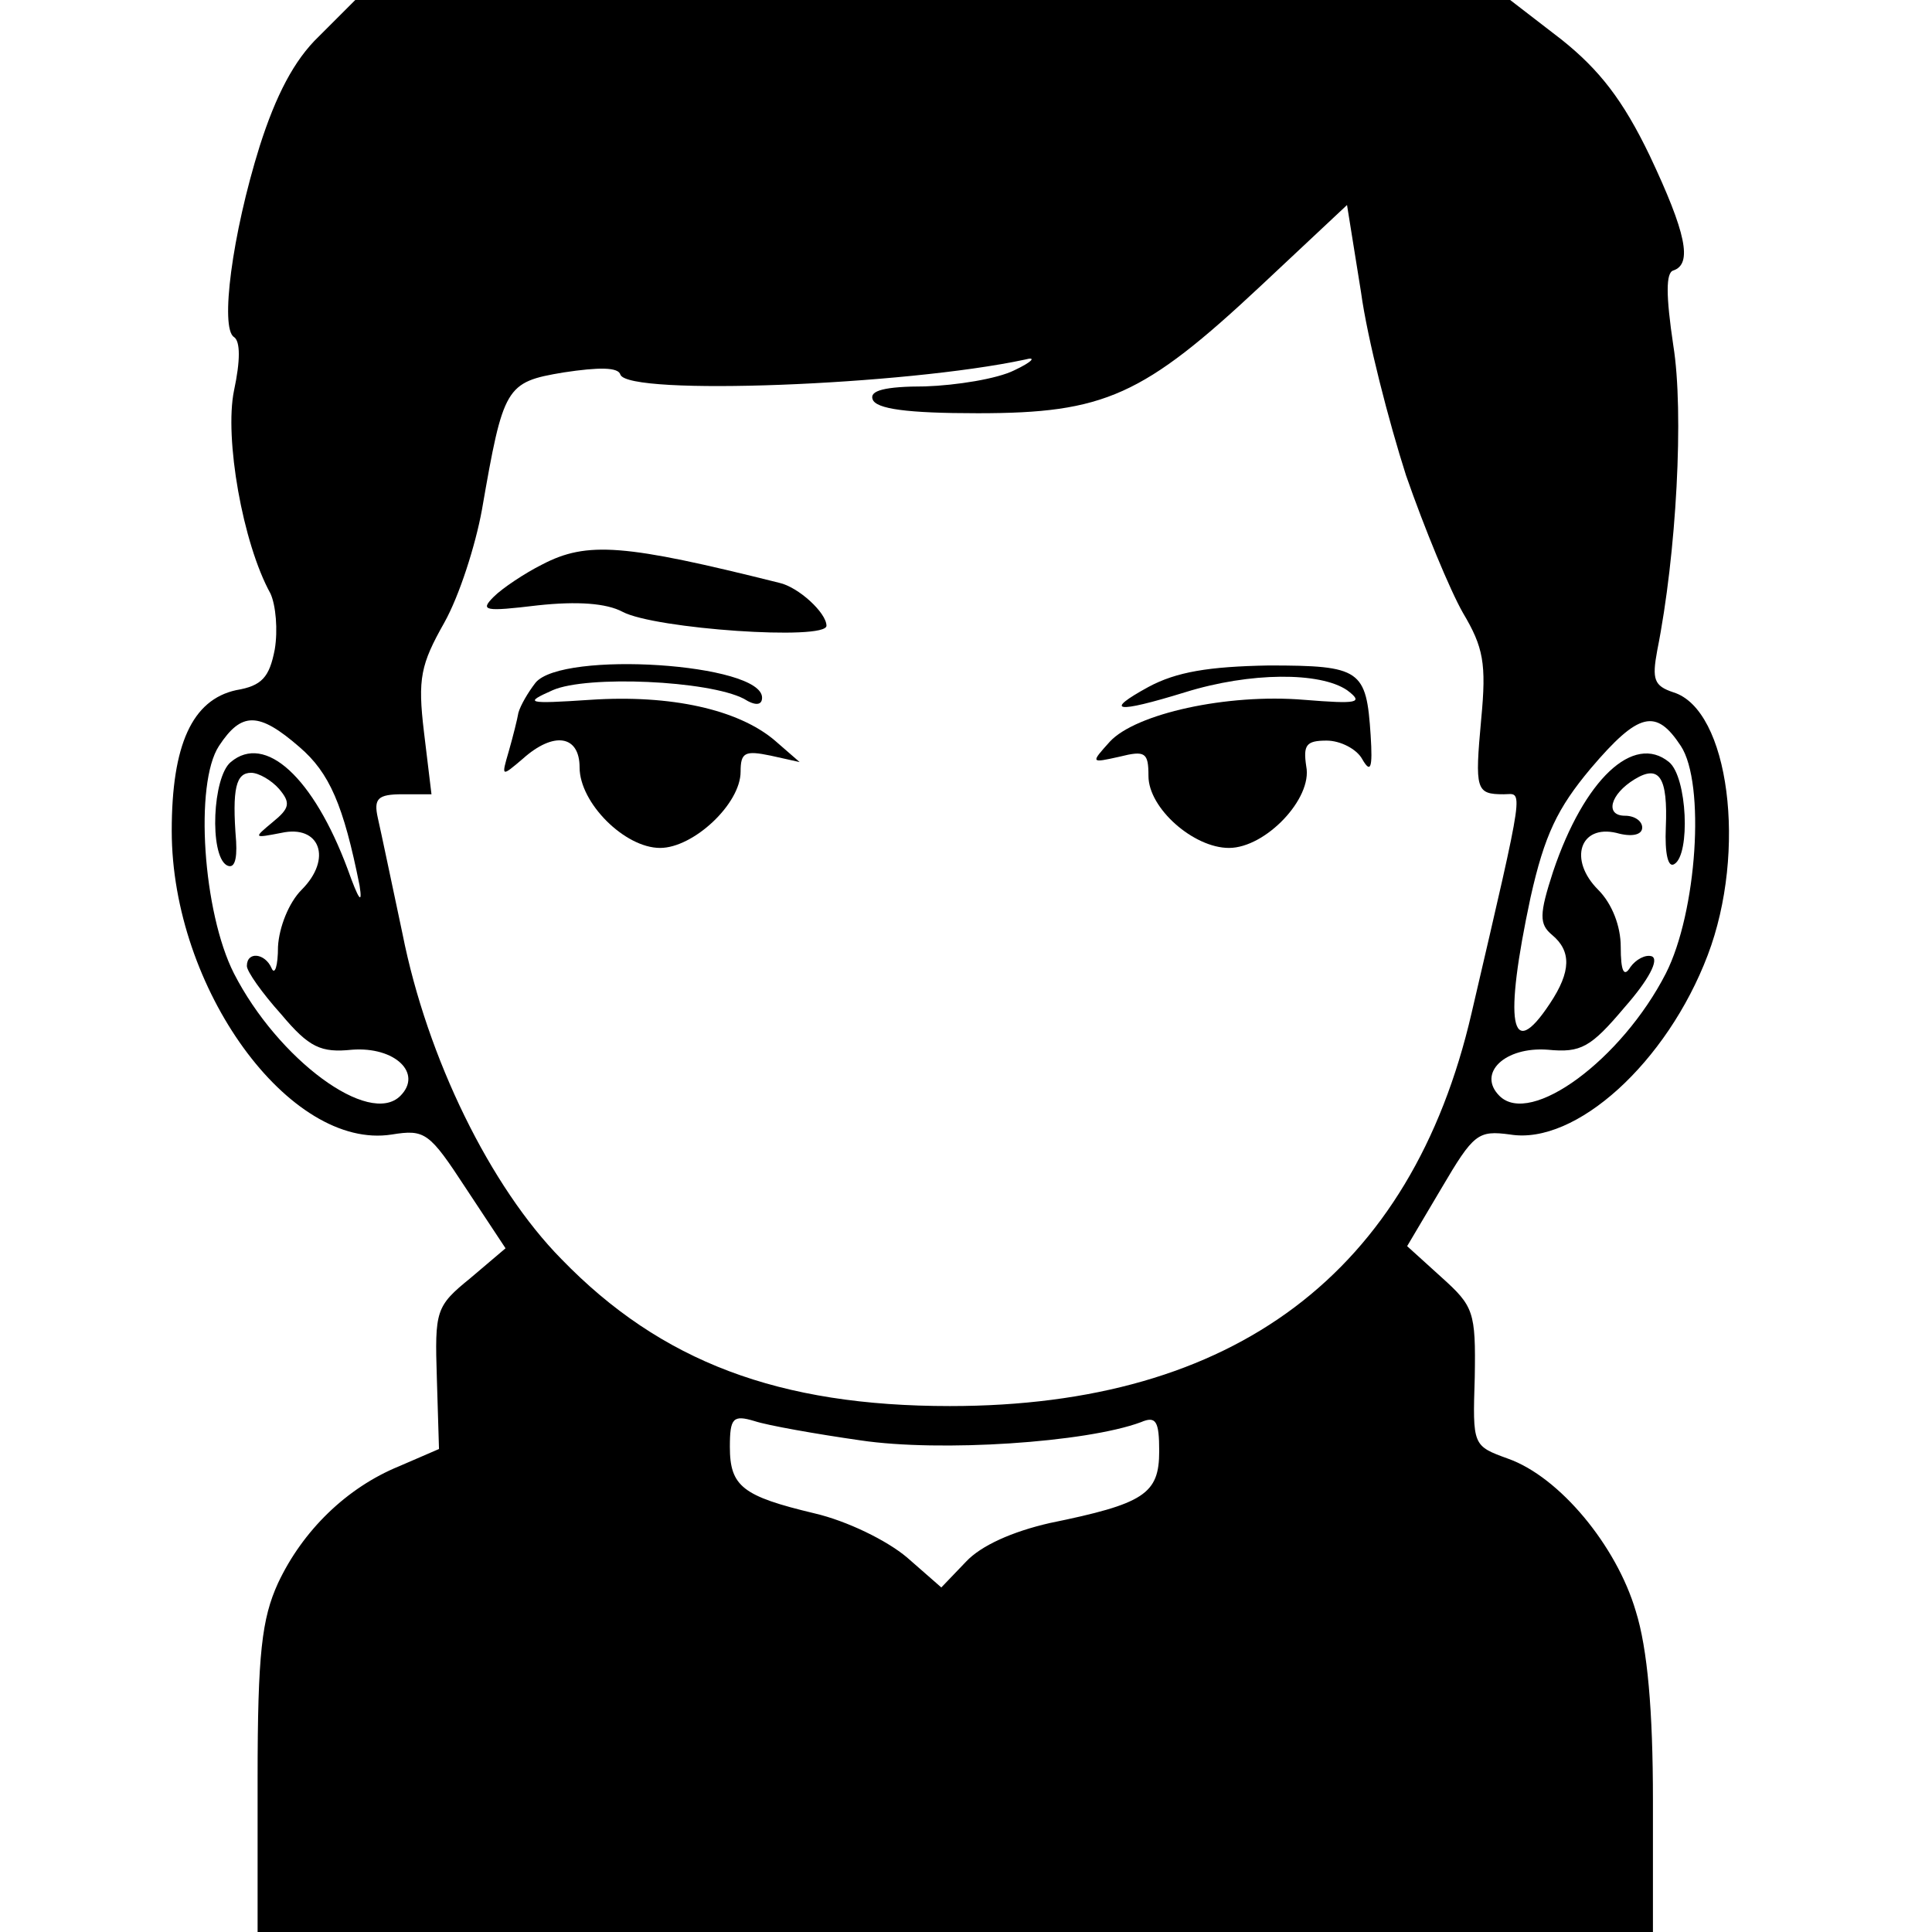 <?xml version="1.0" standalone="no"?>
<!DOCTYPE svg PUBLIC "-//W3C//DTD SVG 20010904//EN"
 "http://www.w3.org/TR/2001/REC-SVG-20010904/DTD/svg10.dtd">
<svg version="1.0" xmlns="http://www.w3.org/2000/svg"
 width="180pt" height="180pt" viewBox="0 0 180 180"
 preserveAspectRatio="xMidYMid meet">
<g transform="translate(0,180) scale(0.1,-0.1)"
fill="#000000" stroke="none">
<path d="M297 1766 c-23 -22 -40 -55 -55 -102 -26 -83 -37 -170 -24 -178 6 -4
6 -22 0 -50 -9 -44 8 -142 34 -189 5 -11 7 -34 4 -52 -5 -26 -12 -34 -36 -38
-41 -9 -60 -51 -60 -131 0 -147 110 -298 205 -283 31 5 35 2 69 -50 l37 -56
-33 -28 c-32 -26 -33 -30 -31 -93 l2 -66 -37 -16 c-49 -20 -90 -60 -113 -109
-15 -33 -19 -65 -19 -182 l0 -143 650 0 650 0 0 123 c0 83 -5 141 -16 176 -18
61 -71 125 -119 142 -33 12 -33 12 -31 76 1 61 -1 66 -31 93 l-32 29 32 54
c30 51 34 54 64 50 61 -10 146 67 184 167 37 97 20 229 -32 245 -18 6 -20 12
-15 39 18 90 25 222 15 284 -7 47 -7 68 0 70 18 6 12 35 -22 107 -25 52 -47
80 -82 108 l-48 37 -538 0 -538 0 -34 -34z m1013 -409 c17 -49 41 -107 53
-128 19 -32 22 -47 17 -99 -6 -66 -5 -70 21 -70 18 0 21 15 -30 -204 -56 -242
-221 -366 -486 -366 -159 0 -269 41 -362 137 -66 67 -125 187 -148 303 -10 47
-20 95 -23 108 -4 18 0 22 23 22 l27 0 -7 58 c-6 50 -3 63 19 102 14 25 29 72
35 105 20 115 22 119 76 128 33 5 51 5 53 -2 7 -20 265 -10 377 14 11 3 7 -2
-10 -10 -16 -8 -54 -14 -83 -15 -38 0 -52 -4 -49 -12 3 -9 32 -13 98 -13 118
0 154 16 264 119 l80 75 13 -81 c6 -44 26 -121 42 -171z m-1031 -253 c28 -24
41 -54 56 -129 3 -19 -1 -13 -11 15 -32 86 -77 127 -109 100 -17 -14 -20 -86
-4 -96 7 -4 10 4 9 22 -4 50 0 64 14 64 7 0 19 -7 26 -15 11 -13 10 -18 -6
-31 -18 -15 -18 -15 8 -10 36 8 48 -24 19 -53 -12 -12 -21 -35 -22 -53 0 -18
-3 -27 -6 -20 -6 14 -23 16 -23 2 0 -5 14 -25 32 -45 26 -31 37 -36 66 -33 40
3 66 -22 45 -43 -29 -29 -114 34 -155 114 -29 57 -37 177 -14 212 21 32 37 32
75 -1z m1287 1 c23 -35 15 -155 -14 -212 -41 -80 -126 -143 -155 -114 -21 21
5 46 45 43 31 -3 40 2 72 40 22 25 32 44 25 47 -6 2 -15 -3 -20 -10 -6 -10 -9
-4 -9 19 0 19 -8 40 -21 53 -28 28 -17 61 17 53 14 -4 24 -2 24 5 0 6 -7 11
-16 11 -19 0 -14 20 9 34 23 14 31 2 29 -45 -1 -24 2 -38 8 -34 15 9 12 81 -5
95 -33 27 -79 -16 -108 -102 -13 -40 -13 -49 -1 -59 18 -15 18 -34 -2 -64 -37
-56 -43 -18 -18 99 13 58 25 83 56 120 45 53 61 56 84 21z m-764 -647 c74 -11
210 -2 261 17 14 6 17 1 17 -27 0 -40 -14 -49 -102 -67 -35 -8 -64 -21 -78
-36 l-23 -24 -32 28 c-19 16 -56 34 -86 41 -67 16 -79 25 -79 62 0 27 3 30 23
24 12 -4 57 -12 99 -18z"/>
<path d="M505 1274 c-16 -8 -37 -22 -45 -30 -13 -13 -9 -14 41 -8 37 4 64 2
79 -6 30 -16 190 -27 190 -13 0 12 -26 36 -44 40 -144 36 -179 39 -221 17z"/>
<path d="M499 1164 c-7 -9 -14 -21 -16 -28 -1 -6 -5 -22 -9 -36 -7 -24 -7 -24
13 -7 29 26 53 22 53 -8 0 -33 42 -75 75 -75 31 0 75 41 75 71 0 18 4 20 28
15 l27 -6 -23 20 c-34 29 -97 43 -172 38 -60 -4 -62 -3 -35 9 32 14 145 9 178
-8 11 -7 17 -6 17 1 0 32 -186 44 -211 14z"/>
<path d="M1070 1160 c-42 -23 -31 -25 34 -5 61 19 126 19 151 2 16 -12 10 -13
-40 -9 -72 6 -157 -13 -181 -39 -18 -20 -18 -20 9 -14 24 6 27 4 27 -18 0 -30
42 -67 75 -67 34 0 78 46 72 76 -3 20 0 24 19 24 13 0 28 -8 33 -17 8 -14 10
-9 8 22 -4 61 -9 65 -95 65 -56 -1 -86 -6 -112 -20z"/>
</g>
</svg>
